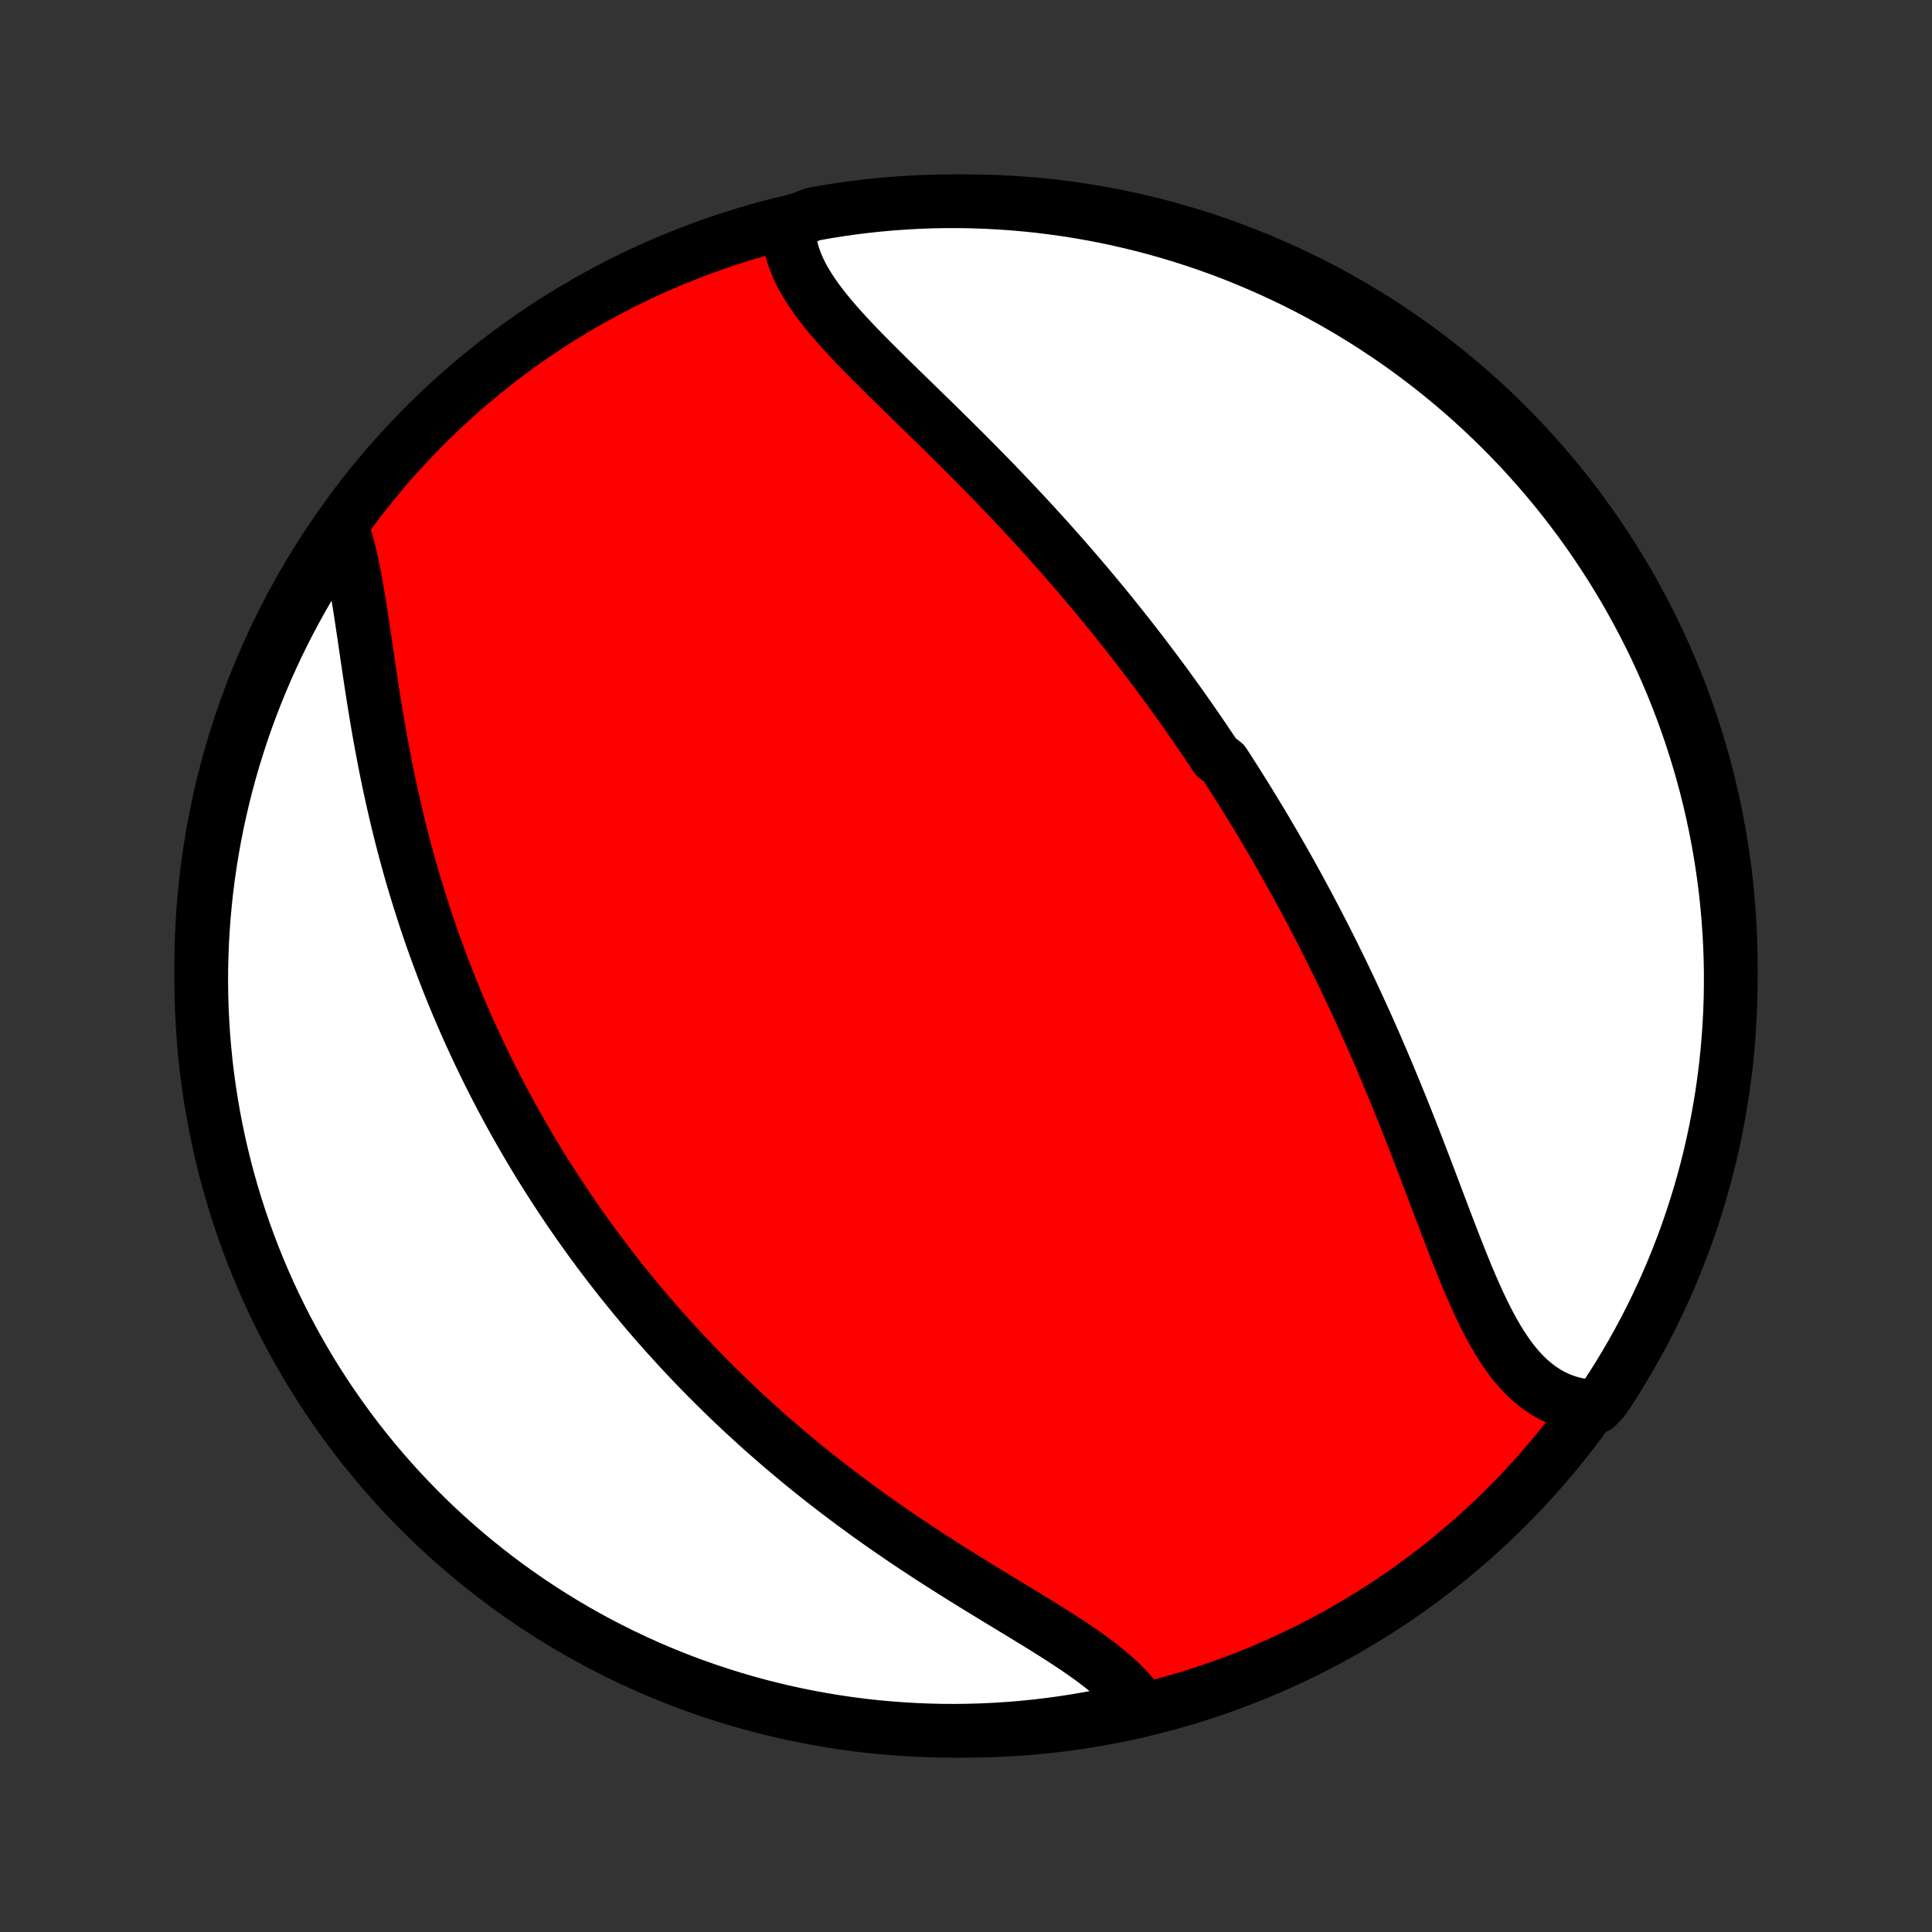 <?xml version="1.0" encoding="utf-8" standalone="no"?>
<!DOCTYPE svg PUBLIC "-//W3C//DTD SVG 1.1//EN"
  "http://www.w3.org/Graphics/SVG/1.1/DTD/svg11.dtd">
<!-- Created with matplotlib (http://matplotlib.org/) -->
<svg height="72pt" version="1.1" viewBox="0 0 72 72" width="72pt" xmlns="http://www.w3.org/2000/svg" xmlns:xlink="http://www.w3.org/1999/xlink">
 <rect x="0" y="0" width="72" height="72" fill="#333333" stroke="none"/>
 <defs>
  <style type="text/css">
*{stroke-linecap:butt;stroke-linejoin:round;}
  </style>
 </defs>
 <g id="figure_1">
  <g id="patch_1">
   <path d="
M0 72
L72 72
L72 0
L0 0
z
" style="fill:none;"/>
  </g>
  <g id="axes_1">
   <g id="PatchCollection_1">
    <defs>
     <path d="
M36 -7.5
C43.558 -7.5 50.808 -10.503 56.153 -15.848
C61.497 -21.192 64.5 -28.442 64.5 -36
C64.5 -43.558 61.497 -50.808 56.153 -56.153
C50.808 -61.497 43.558 -64.5 36 -64.5
C28.442 -64.5 21.192 -61.497 15.848 -56.153
C10.503 -50.808 7.5 -43.558 7.5 -36
C7.5 -28.442 10.503 -21.192 15.848 -15.848
C21.192 -10.503 28.442 -7.5 36 -7.5
z
" id="C0_0_a811fe30f3"/>
     <path d="
M29.404 -63.67
L29.4 -63.429
L29.414 -63.19
L29.447 -62.952
L29.496 -62.716
L29.563 -62.481
L29.645 -62.247
L29.742 -62.015
L29.853 -61.783
L29.978 -61.553
L30.115 -61.324
L30.263 -61.096
L30.422 -60.868
L30.591 -60.642
L30.769 -60.415
L30.955 -60.189
L31.148 -59.964
L31.347 -59.738
L31.553 -59.513
L31.763 -59.287
L31.978 -59.062
L32.197 -58.837
L32.419 -58.611
L32.645 -58.385
L32.872 -58.159
L33.101 -57.933
L33.332 -57.706
L33.564 -57.48
L33.797 -57.253
L34.031 -57.026
L34.264 -56.798
L34.497 -56.571
L34.73 -56.344
L34.963 -56.116
L35.195 -55.888
L35.426 -55.66
L35.656 -55.432
L35.885 -55.205
L36.112 -54.977
L36.338 -54.749
L36.563 -54.521
L36.786 -54.294
L37.007 -54.066
L37.227 -53.839
L37.444 -53.612
L37.66 -53.385
L37.875 -53.158
L38.087 -52.931
L38.297 -52.705
L38.506 -52.479
L38.712 -52.253
L38.917 -52.028
L39.12 -51.803
L39.32 -51.578
L39.519 -51.353
L39.716 -51.129
L39.911 -50.905
L40.105 -50.681
L40.296 -50.458
L40.485 -50.234
L40.673 -50.011
L40.859 -49.788
L41.043 -49.566
L41.226 -49.344
L41.406 -49.122
L41.585 -48.9
L41.763 -48.678
L41.939 -48.456
L42.113 -48.235
L42.285 -48.014
L42.457 -47.792
L42.626 -47.571
L42.794 -47.35
L42.961 -47.129
L43.127 -46.907
L43.291 -46.686
L43.454 -46.465
L43.615 -46.243
L43.775 -46.022
L43.934 -45.8
L44.092 -45.578
L44.249 -45.356
L44.404 -45.133
L44.559 -44.91
L44.712 -44.687
L44.864 -44.464
L45.015 -44.239
L45.166 -44.015
L45.315 -43.79
L45.611 -43.565
L45.758 -43.339
L45.903 -43.112
L46.048 -42.885
L46.192 -42.657
L46.336 -42.428
L46.478 -42.199
L46.62 -41.968
L46.761 -41.737
L46.902 -41.505
L47.042 -41.272
L47.181 -41.038
L47.319 -40.803
L47.457 -40.567
L47.594 -40.33
L47.731 -40.092
L47.867 -39.852
L48.003 -39.612
L48.138 -39.37
L48.273 -39.127
L48.407 -38.882
L48.54 -38.636
L48.673 -38.389
L48.806 -38.14
L48.938 -37.889
L49.07 -37.637
L49.201 -37.384
L49.332 -37.128
L49.462 -36.871
L49.592 -36.613
L49.721 -36.353
L49.85 -36.09
L49.979 -35.827
L50.107 -35.561
L50.235 -35.293
L50.362 -35.024
L50.489 -34.753
L50.615 -34.479
L50.741 -34.204
L50.867 -33.927
L50.992 -33.648
L51.117 -33.367
L51.241 -33.084
L51.365 -32.799
L51.488 -32.512
L51.611 -32.223
L51.733 -31.933
L51.855 -31.64
L51.977 -31.346
L52.098 -31.049
L52.219 -30.751
L52.339 -30.452
L52.459 -30.151
L52.578 -29.848
L52.697 -29.544
L52.816 -29.238
L52.934 -28.931
L53.052 -28.624
L53.17 -28.315
L53.288 -28.006
L53.405 -27.696
L53.522 -27.386
L53.64 -27.075
L53.757 -26.765
L53.875 -26.455
L53.993 -26.145
L54.112 -25.837
L54.231 -25.529
L54.351 -25.224
L54.472 -24.921
L54.594 -24.619
L54.718 -24.321
L54.844 -24.026
L54.972 -23.736
L55.102 -23.449
L55.235 -23.168
L55.371 -22.892
L55.511 -22.622
L55.654 -22.359
L55.802 -22.103
L55.955 -21.856
L56.113 -21.618
L56.276 -21.389
L56.446 -21.171
L56.622 -20.964
L56.805 -20.769
L56.995 -20.586
L57.193 -20.417
L57.398 -20.261
L57.612 -20.12
L57.834 -19.994
L58.063 -19.884
L58.301 -19.79
L58.547 -19.712
L58.801 -19.651
L59.062 -19.607
L59.502 -19.58
L59.779 -19.878
L60.05 -20.291
L60.313 -20.708
L60.569 -21.13
L60.817 -21.557
L61.058 -21.988
L61.291 -22.423
L61.517 -22.862
L61.734 -23.306
L61.944 -23.753
L62.146 -24.204
L62.34 -24.659
L62.526 -25.117
L62.704 -25.578
L62.874 -26.043
L63.035 -26.51
L63.188 -26.98
L63.334 -27.454
L63.47 -27.93
L63.599 -28.408
L63.718 -28.888
L63.83 -29.371
L63.933 -29.856
L64.027 -30.343
L64.113 -30.831
L64.191 -31.321
L64.259 -31.812
L64.32 -32.305
L64.371 -32.799
L64.414 -33.293
L64.448 -33.789
L64.474 -34.285
L64.491 -34.782
L64.499 -35.279
L64.499 -35.776
L64.49 -36.274
L64.472 -36.771
L64.445 -37.268
L64.41 -37.765
L64.366 -38.261
L64.314 -38.757
L64.253 -39.251
L64.183 -39.745
L64.105 -40.237
L64.018 -40.728
L63.923 -41.218
L63.819 -41.706
L63.707 -42.193
L63.586 -42.678
L63.457 -43.16
L63.319 -43.64
L63.173 -44.118
L63.019 -44.594
L62.857 -45.067
L62.686 -45.537
L62.508 -46.004
L62.321 -46.469
L62.126 -46.93
L61.923 -47.387
L61.713 -47.842
L61.495 -48.292
L61.268 -48.739
L61.034 -49.182
L60.793 -49.621
L60.544 -50.056
L60.287 -50.486
L60.023 -50.913
L59.752 -51.334
L59.473 -51.751
L59.188 -52.163
L58.895 -52.57
L58.595 -52.973
L58.289 -53.37
L57.975 -53.761
L57.655 -54.148
L57.329 -54.528
L56.995 -54.903
L56.656 -55.273
L56.31 -55.636
L55.958 -55.994
L55.6 -56.345
L55.236 -56.69
L54.866 -57.029
L54.49 -57.362
L54.109 -57.688
L53.722 -58.007
L53.33 -58.32
L52.932 -58.626
L52.53 -58.925
L52.122 -59.217
L51.709 -59.502
L51.292 -59.779
L50.87 -60.05
L50.443 -60.313
L50.012 -60.569
L49.577 -60.817
L49.138 -61.058
L48.694 -61.291
L48.247 -61.517
L47.796 -61.734
L47.341 -61.944
L46.883 -62.146
L46.422 -62.34
L45.958 -62.526
L45.49 -62.704
L45.02 -62.874
L44.546 -63.035
L44.071 -63.188
L43.592 -63.334
L43.112 -63.47
L42.629 -63.599
L42.144 -63.718
L41.657 -63.83
L41.169 -63.933
L40.679 -64.027
L40.188 -64.113
L39.695 -64.191
L39.201 -64.259
L38.707 -64.32
L38.211 -64.371
L37.715 -64.414
L37.218 -64.448
L36.721 -64.474
L36.224 -64.491
L35.726 -64.499
L35.229 -64.499
L34.732 -64.49
L34.235 -64.472
L33.739 -64.445
L33.243 -64.41
L32.749 -64.366
L32.255 -64.314
L31.763 -64.253
L31.271 -64.183
L30.782 -64.105
L30.294 -64.018
z
" id="C0_1_d2834fc8c2"/>
     <path d="
M12.726 -52.389
L12.816 -52.127
L12.899 -51.854
L12.977 -51.572
L13.049 -51.28
L13.117 -50.98
L13.181 -50.672
L13.242 -50.356
L13.299 -50.035
L13.355 -49.707
L13.409 -49.374
L13.461 -49.036
L13.512 -48.694
L13.564 -48.349
L13.615 -48.001
L13.666 -47.651
L13.718 -47.298
L13.77 -46.944
L13.824 -46.588
L13.879 -46.232
L13.935 -45.875
L13.993 -45.519
L14.052 -45.162
L14.113 -44.806
L14.177 -44.45
L14.242 -44.096
L14.309 -43.743
L14.378 -43.391
L14.449 -43.04
L14.522 -42.692
L14.598 -42.345
L14.675 -42
L14.755 -41.657
L14.836 -41.316
L14.92 -40.978
L15.005 -40.642
L15.093 -40.309
L15.183 -39.977
L15.274 -39.649
L15.368 -39.322
L15.463 -38.999
L15.561 -38.678
L15.66 -38.36
L15.761 -38.044
L15.863 -37.731
L15.967 -37.42
L16.073 -37.112
L16.181 -36.807
L16.29 -36.504
L16.401 -36.204
L16.513 -35.906
L16.627 -35.611
L16.742 -35.318
L16.859 -35.028
L16.977 -34.74
L17.097 -34.454
L17.218 -34.171
L17.34 -33.89
L17.464 -33.611
L17.59 -33.334
L17.716 -33.06
L17.844 -32.788
L17.973 -32.517
L18.103 -32.249
L18.235 -31.983
L18.368 -31.718
L18.503 -31.456
L18.638 -31.195
L18.775 -30.936
L18.914 -30.679
L19.053 -30.423
L19.194 -30.169
L19.336 -29.917
L19.48 -29.666
L19.625 -29.417
L19.771 -29.169
L19.919 -28.922
L20.067 -28.677
L20.218 -28.434
L20.37 -28.191
L20.523 -27.95
L20.678 -27.71
L20.834 -27.471
L20.991 -27.233
L21.151 -26.996
L21.311 -26.761
L21.474 -26.526
L21.637 -26.292
L21.803 -26.059
L21.97 -25.827
L22.139 -25.596
L22.309 -25.365
L22.482 -25.136
L22.656 -24.907
L22.832 -24.679
L23.01 -24.451
L23.189 -24.224
L23.371 -23.998
L23.554 -23.772
L23.74 -23.547
L23.928 -23.323
L24.117 -23.099
L24.309 -22.875
L24.503 -22.652
L24.7 -22.43
L24.898 -22.207
L25.099 -21.986
L25.302 -21.764
L25.508 -21.543
L25.716 -21.323
L25.926 -21.103
L26.139 -20.883
L26.355 -20.663
L26.573 -20.444
L26.794 -20.226
L27.018 -20.007
L27.244 -19.789
L27.473 -19.572
L27.705 -19.355
L27.94 -19.138
L28.178 -18.921
L28.418 -18.705
L28.662 -18.49
L28.909 -18.275
L29.158 -18.06
L29.411 -17.846
L29.666 -17.632
L29.925 -17.419
L30.187 -17.206
L30.452 -16.995
L30.72 -16.783
L30.991 -16.573
L31.265 -16.363
L31.542 -16.154
L31.822 -15.945
L32.105 -15.738
L32.39 -15.531
L32.679 -15.326
L32.97 -15.121
L33.264 -14.918
L33.56 -14.715
L33.858 -14.513
L34.159 -14.313
L34.462 -14.114
L34.766 -13.916
L35.072 -13.719
L35.38 -13.524
L35.688 -13.329
L35.998 -13.136
L36.308 -12.945
L36.618 -12.754
L36.928 -12.565
L37.237 -12.377
L37.545 -12.19
L37.852 -12.004
L38.156 -11.819
L38.458 -11.634
L38.757 -11.451
L39.051 -11.268
L39.342 -11.085
L39.626 -10.902
L39.905 -10.72
L40.177 -10.537
L40.442 -10.353
L40.698 -10.169
L40.945 -9.984
L41.182 -9.797
L41.408 -9.609
L41.623 -9.418
L41.824 -9.226
L42.013 -9.031
L42.188 -8.834
L42.348 -8.633
L42.048 -8.43
L41.561 -8.149
L41.072 -8.048
L40.582 -7.955
L40.09 -7.871
L39.597 -7.795
L39.103 -7.728
L38.608 -7.669
L38.113 -7.62
L37.617 -7.578
L37.12 -7.546
L36.623 -7.522
L36.125 -7.507
L35.628 -7.5
L35.13 -7.502
L34.633 -7.513
L34.137 -7.533
L33.641 -7.561
L33.145 -7.598
L32.651 -7.643
L32.157 -7.697
L31.665 -7.76
L31.174 -7.832
L30.685 -7.912
L30.197 -8
L29.711 -8.097
L29.227 -8.203
L28.745 -8.317
L28.265 -8.439
L27.787 -8.57
L27.312 -8.709
L26.84 -8.857
L26.37 -9.012
L25.903 -9.176
L25.44 -9.348
L24.979 -9.529
L24.522 -9.717
L24.069 -9.913
L23.619 -10.118
L23.173 -10.33
L22.731 -10.55
L22.293 -10.777
L21.858 -11.013
L21.429 -11.256
L21.003 -11.507
L20.583 -11.765
L20.167 -12.03
L19.756 -12.303
L19.349 -12.583
L18.948 -12.87
L18.552 -13.164
L18.162 -13.465
L17.777 -13.773
L17.397 -14.088
L17.023 -14.409
L16.655 -14.737
L16.292 -15.071
L15.936 -15.412
L15.586 -15.759
L15.242 -16.112
L14.904 -16.472
L14.573 -16.837
L14.248 -17.208
L13.93 -17.585
L13.619 -17.967
L13.314 -18.355
L13.017 -18.748
L12.726 -19.147
L12.443 -19.551
L12.166 -19.959
L11.897 -20.373
L11.635 -20.791
L11.381 -21.214
L11.134 -21.642
L10.895 -22.074
L10.663 -22.51
L10.44 -22.95
L10.223 -23.394
L10.015 -23.842
L9.815 -24.294
L9.622 -24.749
L9.438 -25.208
L9.262 -25.67
L9.094 -26.135
L8.934 -26.603
L8.782 -27.074
L8.639 -27.548
L8.504 -28.024
L8.377 -28.503
L8.259 -28.984
L8.149 -29.467
L8.048 -29.952
L7.955 -30.439
L7.871 -30.928
L7.795 -31.418
L7.728 -31.91
L7.669 -32.403
L7.62 -32.897
L7.578 -33.392
L7.546 -33.887
L7.522 -34.383
L7.507 -34.88
L7.5 -35.377
L7.502 -35.875
L7.513 -36.372
L7.533 -36.87
L7.561 -37.367
L7.598 -37.863
L7.643 -38.359
L7.697 -38.855
L7.76 -39.349
L7.832 -39.843
L7.912 -40.335
L8 -40.826
L8.097 -41.315
L8.203 -41.803
L8.317 -42.289
L8.439 -42.773
L8.57 -43.255
L8.709 -43.735
L8.857 -44.213
L9.012 -44.688
L9.176 -45.16
L9.348 -45.63
L9.529 -46.097
L9.717 -46.56
L9.913 -47.021
L10.118 -47.478
L10.33 -47.931
L10.55 -48.381
L10.777 -48.827
L11.013 -49.269
L11.256 -49.708
L11.507 -50.142
L11.765 -50.571
L12.03 -50.996
L12.303 -51.417
z
" id="C0_2_6c86f99d9c"/>
    </defs>
    <g clip-path="url(#p1bffca34e9)">
     <use style="fill:#ff0000;stroke:#000000;stroke-width:2.0;" x="0.0" xlink:href="#C0_0_a811fe30f3" y="72.0"/>
    </g>
    <g clip-path="url(#p1bffca34e9)">
     <use style="fill:#ffffff;stroke:#000000;stroke-width:2.0;" x="0.0" xlink:href="#C0_1_d2834fc8c2" y="72.0"/>
    </g>
    <g clip-path="url(#p1bffca34e9)">
     <use style="fill:#ffffff;stroke:#000000;stroke-width:2.0;" x="0.0" xlink:href="#C0_2_6c86f99d9c" y="72.0"/>
    </g>
   </g>
  </g>
 </g>
 <defs>
  <clipPath id="p1bffca34e9">
   <rect height="72.0" width="72.0" x="0.0" y="0.0"/>
  </clipPath>
 </defs>
</svg>

